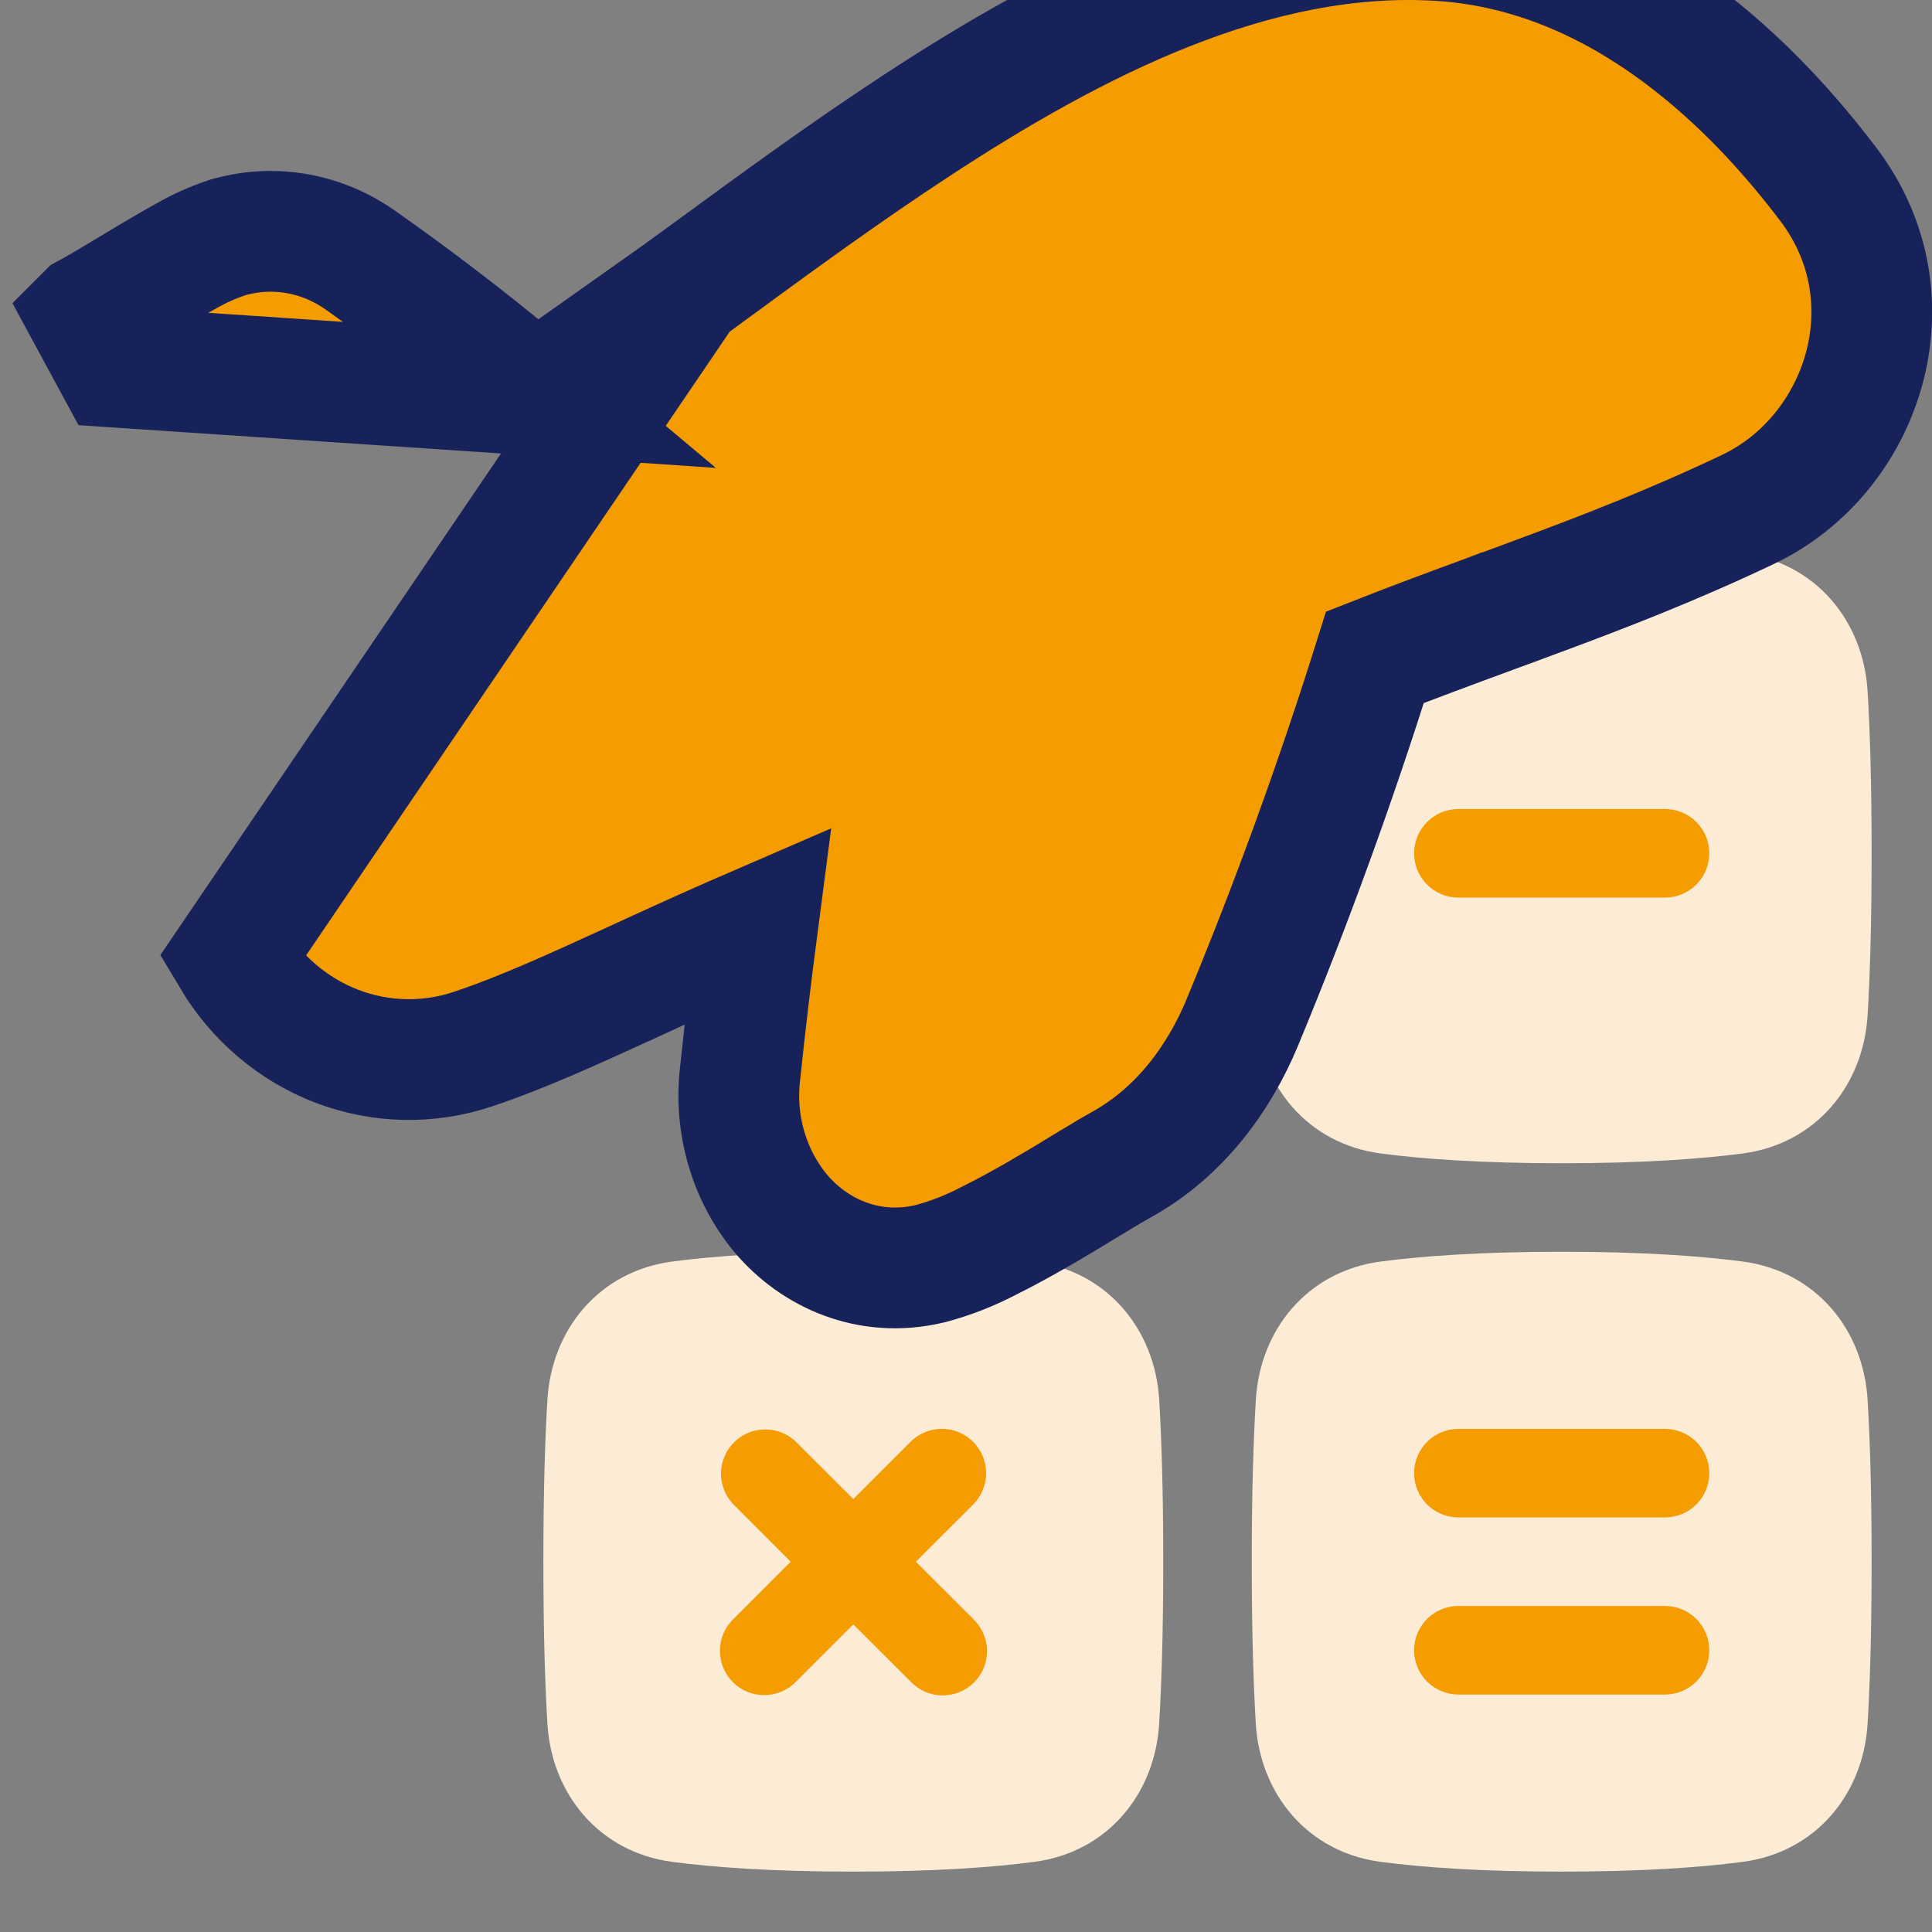 <svg width="32" height="32" viewBox="0 0 32 32" fill="none" xmlns="http://www.w3.org/2000/svg">
<rect x="0" y="0" width="32" height="32" fill="#808080" stroke="none"/>
<g clip-path="url(#clip0_257_237)">
<path d="M14.133 20.733C12.79 20.733 11.824 20.805 11.14 20.894C9.918 21.054 9.137 22.026 9.067 23.181C9.029 23.802 9 24.669 9 25.867C9 27.064 9.029 27.932 9.067 28.553C9.137 29.708 9.919 30.68 11.14 30.839C11.824 30.929 12.79 31 14.133 31C15.477 31 16.443 30.929 17.126 30.839C18.349 30.68 19.129 29.708 19.199 28.553C19.237 27.932 19.267 27.064 19.267 25.867C19.267 24.669 19.237 23.801 19.2 23.181C19.129 22.026 18.348 21.054 17.126 20.894C16.443 20.805 15.477 20.733 14.133 20.733Z" fill="#FCEBD5"/>
<path d="M25.867 31C27.21 31 28.176 30.929 28.86 30.839C30.082 30.68 30.863 29.708 30.933 28.553C30.971 27.932 31 27.064 31 25.867C31 24.669 30.971 23.801 30.933 23.181C30.863 22.026 30.081 21.054 28.86 20.894C28.176 20.805 27.21 20.733 25.867 20.733C24.523 20.733 23.557 20.805 22.874 20.894C21.651 21.054 20.871 22.026 20.801 23.181C20.763 23.802 20.733 24.669 20.733 25.867C20.733 27.064 20.763 27.932 20.8 28.553C20.871 29.708 21.652 30.68 22.874 30.839C23.557 30.929 24.523 31 25.867 31Z" fill="#FCEBD5"/>
<path d="M25.867 9C24.523 9 23.557 9.071 22.874 9.161C21.651 9.32 20.871 10.292 20.801 11.447C20.763 12.068 20.733 12.936 20.733 14.133C20.733 15.331 20.763 16.199 20.8 16.819C20.871 17.974 21.652 18.946 22.874 19.106C23.557 19.195 24.523 19.267 25.867 19.267C27.21 19.267 28.176 19.195 28.86 19.106C30.082 18.946 30.863 17.974 30.933 16.819C30.971 16.198 31 15.331 31 14.133C31 12.936 30.971 12.068 30.933 11.447C30.863 10.292 30.081 9.32 28.86 9.161C28.176 9.071 27.21 9 25.867 9Z" fill="#FCEBD5"/>
<path fillRule="evenodd" clipRule="evenodd" d="M16.119 23.882C16.256 24.019 16.333 24.206 16.333 24.4C16.333 24.595 16.256 24.781 16.119 24.919L15.17 25.867L16.119 26.815C16.19 26.883 16.247 26.963 16.286 27.053C16.326 27.143 16.347 27.24 16.348 27.338C16.349 27.436 16.331 27.533 16.294 27.624C16.257 27.715 16.202 27.797 16.133 27.866C16.064 27.936 15.981 27.99 15.89 28.027C15.8 28.064 15.702 28.082 15.604 28.081C15.506 28.08 15.409 28.059 15.32 28.019C15.23 27.98 15.149 27.923 15.082 27.852L14.133 26.905L13.185 27.853C13.117 27.923 13.036 27.979 12.947 28.017C12.857 28.056 12.761 28.076 12.664 28.077C12.566 28.077 12.47 28.059 12.38 28.022C12.29 27.985 12.208 27.93 12.139 27.862C12.07 27.793 12.016 27.711 11.979 27.621C11.942 27.53 11.924 27.434 11.924 27.337C11.925 27.239 11.945 27.143 11.984 27.053C12.023 26.964 12.078 26.883 12.148 26.816L13.096 25.867L12.148 24.918C12.014 24.78 11.941 24.595 11.942 24.402C11.944 24.21 12.021 24.026 12.157 23.89C12.293 23.754 12.477 23.677 12.67 23.676C12.862 23.674 13.047 23.748 13.185 23.882L14.133 24.829L15.081 23.881C15.219 23.743 15.405 23.666 15.6 23.666C15.794 23.666 15.981 23.743 16.118 23.881L16.119 23.882Z" fill="#F59C00"/>
<path fillRule="evenodd" clipRule="evenodd" d="M27.578 28.067C27.772 28.067 27.959 27.989 28.096 27.852C28.234 27.714 28.311 27.528 28.311 27.333C28.311 27.139 28.234 26.952 28.096 26.815C27.959 26.677 27.772 26.6 27.578 26.6H24.156C23.961 26.6 23.775 26.677 23.637 26.815C23.5 26.952 23.422 27.139 23.422 27.333C23.422 27.528 23.5 27.714 23.637 27.852C23.775 27.989 23.961 28.067 24.156 28.067H27.578Z" fill="#F59C00"/>
<path d="M28.311 24.4C28.311 24.595 28.234 24.781 28.096 24.919C27.959 25.056 27.772 25.133 27.578 25.133H24.156C23.961 25.133 23.775 25.056 23.637 24.919C23.5 24.781 23.422 24.595 23.422 24.4C23.422 24.206 23.5 24.019 23.637 23.881C23.775 23.744 23.961 23.667 24.156 23.667H27.578C27.772 23.667 27.959 23.744 28.096 23.881C28.234 24.019 28.311 24.206 28.311 24.4Z" fill="#F59C00"/>
<path fillRule="evenodd" clipRule="evenodd" d="M27.578 14.867C27.772 14.867 27.959 14.789 28.096 14.652C28.234 14.514 28.311 14.328 28.311 14.133C28.311 13.939 28.234 13.752 28.096 13.615C27.959 13.477 27.772 13.4 27.578 13.4H24.156C23.961 13.4 23.775 13.477 23.637 13.615C23.5 13.752 23.422 13.939 23.422 14.133C23.422 14.328 23.5 14.514 23.637 14.652C23.775 14.789 23.961 14.867 24.156 14.867H27.578Z" fill="#F59C00"/>
<path d="M11.357 4.787L11.357 4.787L11.698 4.538L11.698 4.537L11.756 4.495C12.844 3.698 14.003 2.85 15.182 2.079C17.774 0.38 20.783 -1.181 23.86 -0.983L23.86 -0.983C26.906 -0.786 29.097 1.485 30.288 3.06L30.288 3.06C31.719 4.954 30.861 7.529 28.953 8.437C27.733 9.018 26.582 9.464 25.463 9.879C25.427 9.892 25.391 9.906 25.354 9.919C25.148 9.996 24.939 10.074 24.729 10.15C24.729 10.15 24.728 10.15 24.727 10.15L24.683 10.167C24.044 10.402 23.415 10.634 22.773 10.887C22.13 12.938 21.396 14.958 20.575 16.939L20.574 16.942C20.193 17.855 19.541 18.769 18.535 19.312C18.452 19.357 18.318 19.438 18.109 19.564L18.063 19.592L18.059 19.594L18.055 19.596C17.838 19.729 17.57 19.892 17.273 20.065L17.272 20.066C16.99 20.229 16.68 20.402 16.385 20.548C16.079 20.709 15.757 20.836 15.424 20.926L15.408 20.93L15.392 20.934C14.386 21.17 13.489 20.755 12.935 20.102L12.929 20.095L12.924 20.089C12.663 19.771 12.471 19.402 12.357 19.006C12.244 18.613 12.21 18.201 12.257 17.794C12.343 16.974 12.44 16.155 12.547 15.337C11.918 15.609 11.348 15.867 10.822 16.108C10.822 16.108 10.822 16.108 10.822 16.108L10.525 16.245L10.524 16.245L10.459 16.275C9.518 16.706 8.65 17.104 7.841 17.374C7.102 17.624 6.304 17.607 5.576 17.328C4.848 17.048 4.241 16.526 3.841 15.854L11.357 4.787ZM11.357 4.787C10.48 5.429 9.654 6.027 8.871 6.547M11.357 4.787L8.871 6.547M8.871 6.547C8.777 6.468 8.683 6.39 8.588 6.312C7.743 5.61 6.871 4.943 5.976 4.314C5.666 4.093 5.313 3.942 4.938 3.873C4.56 3.804 4.173 3.822 3.804 3.924L3.778 3.931L3.752 3.94C3.524 4.016 3.305 4.114 3.097 4.233C2.906 4.337 2.693 4.463 2.495 4.579L2.495 4.579L2.488 4.583L2.133 4.797C2.133 4.797 2.133 4.797 2.132 4.798C1.839 4.973 1.603 5.114 1.442 5.201C1.442 5.201 1.442 5.201 1.441 5.202L1.917 6.081L8.871 6.547Z" fill="#F59C00" stroke="#162259" stroke-width="2"/>
</g>
<defs>
<clipPath id="clip0_257_237">
<rect width="32" height="32" fill="white"/>
</clipPath>
</defs>
</svg>
